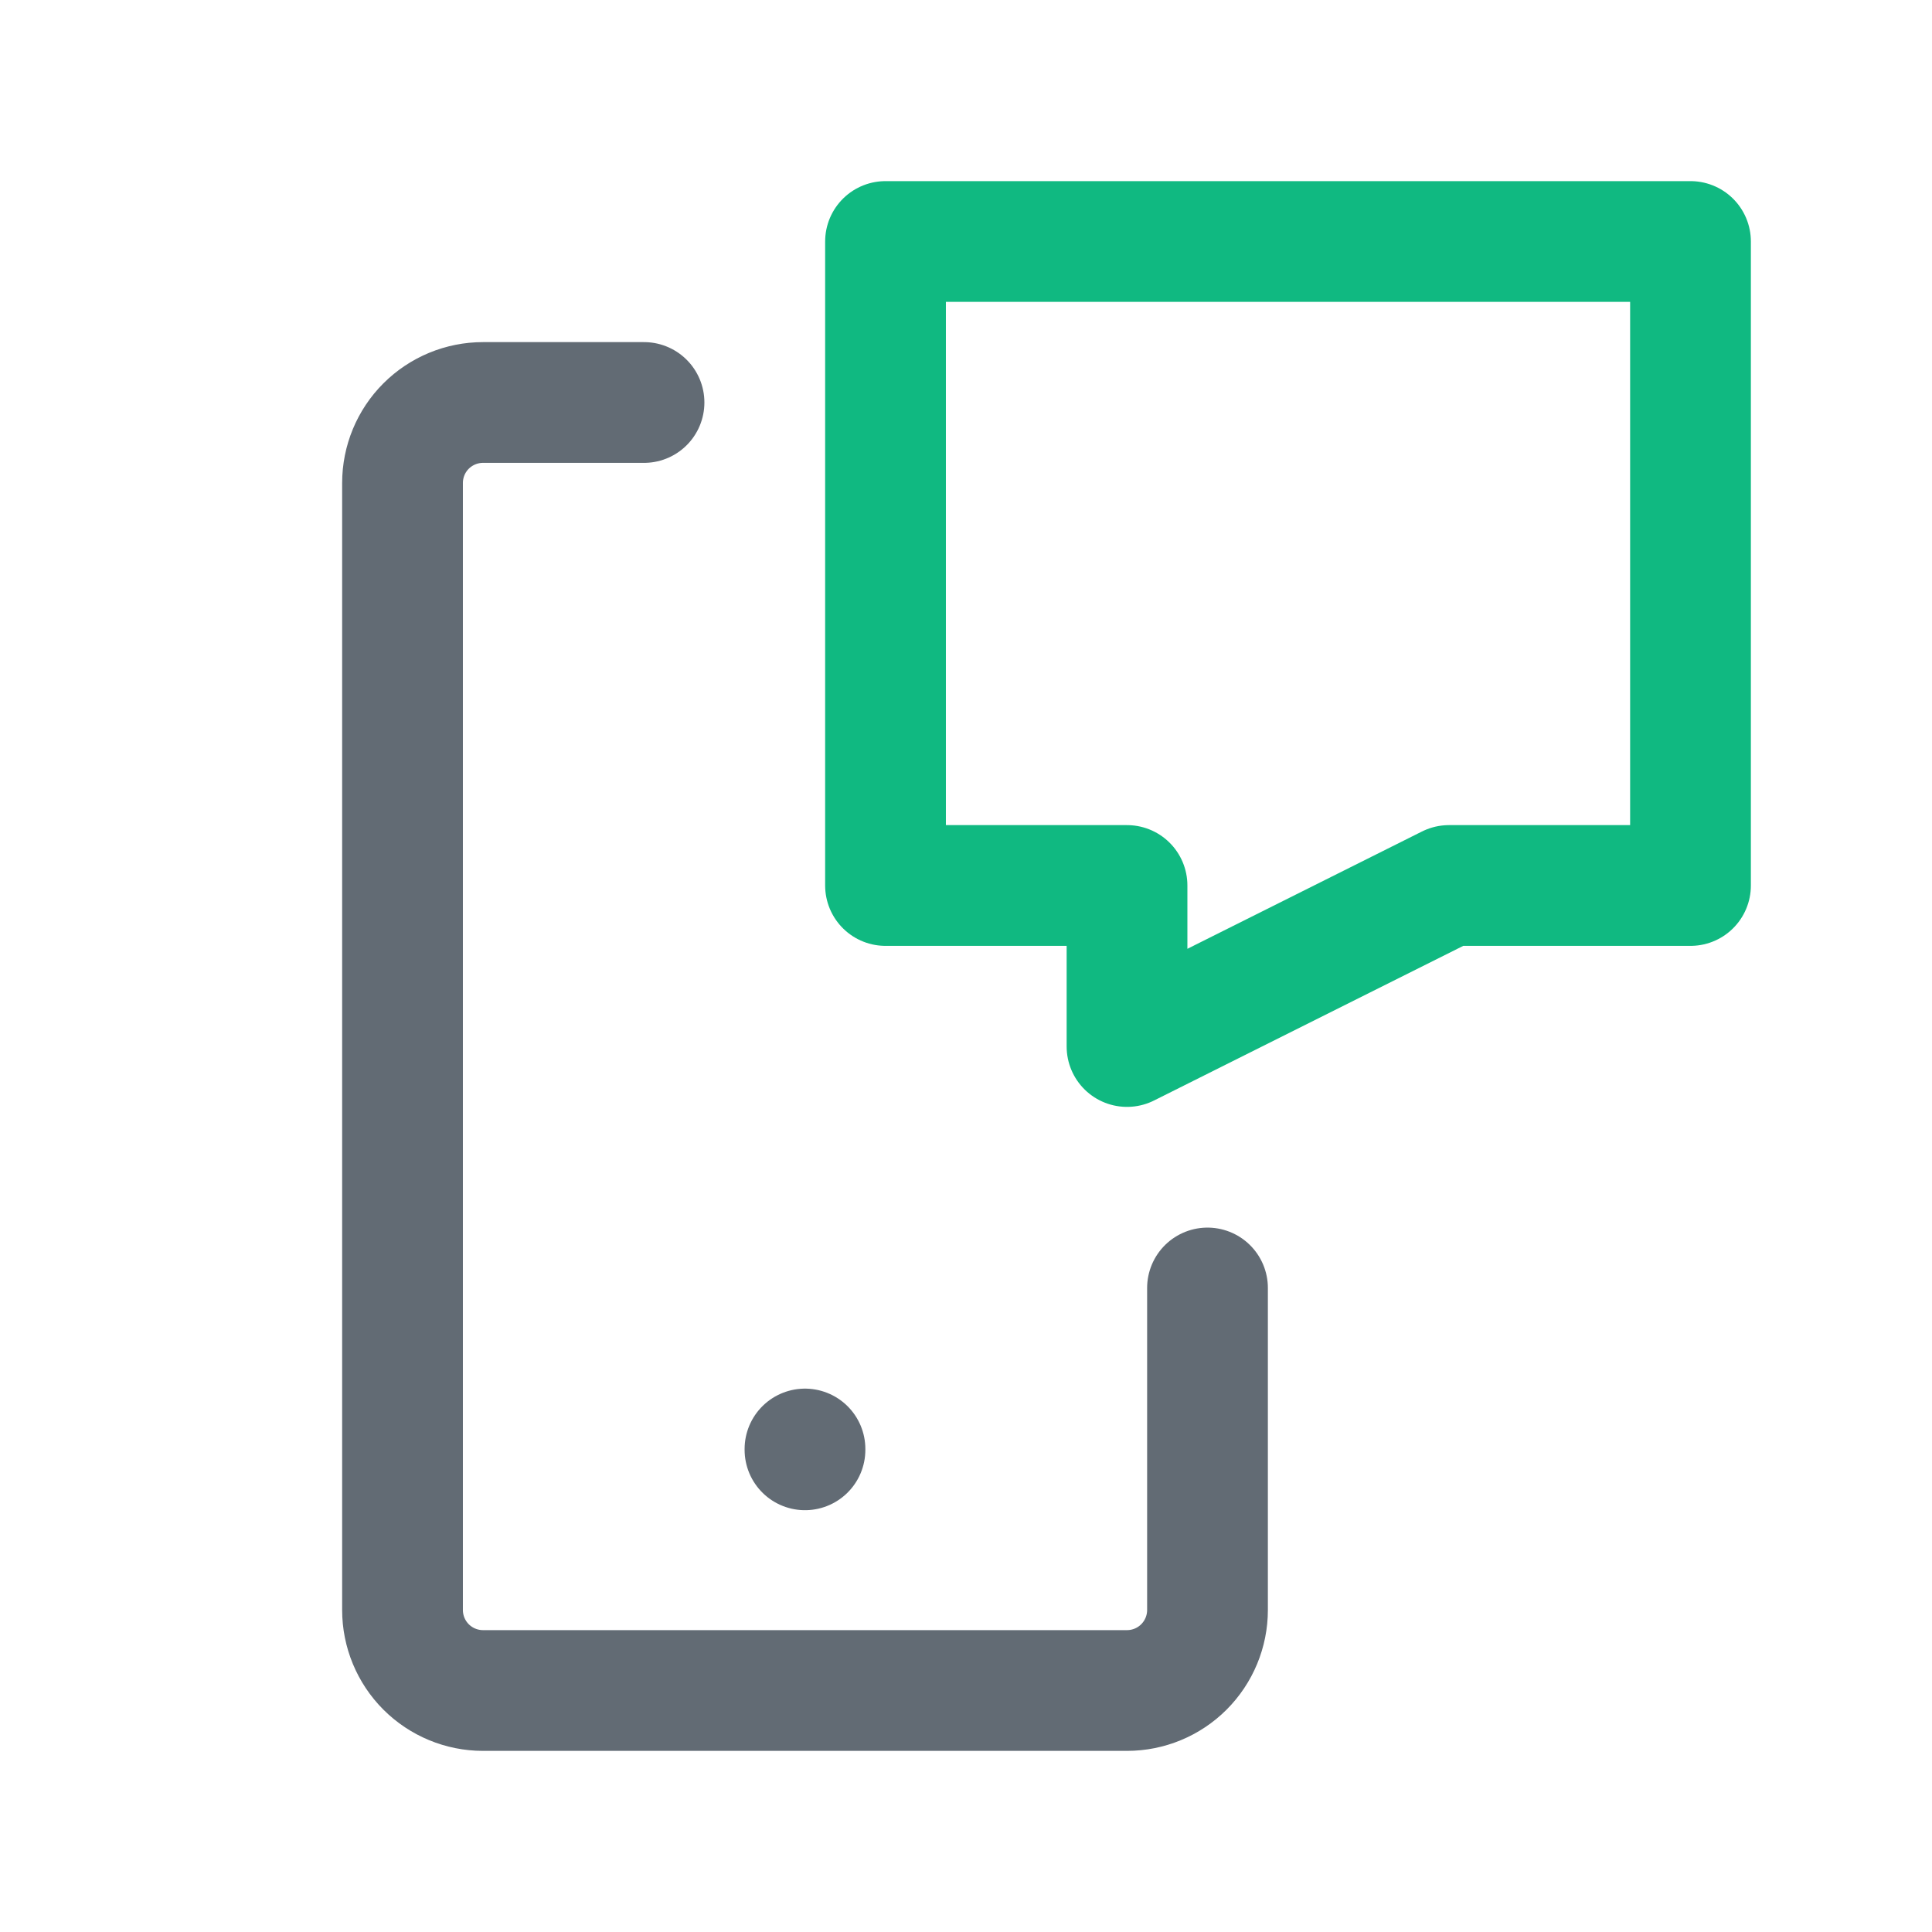 <svg width="64" height="64" viewBox="0 0 64 64" fill="none" xmlns="http://www.w3.org/2000/svg">
<g clip-path="url(#clip0_1001_285579)">
<path d="M29.334 8H56V29.333H48L37.334 34.667V29.333H29.334V8Z" stroke="#10B981" stroke-width="4" stroke-linecap="round" stroke-linejoin="round"/>
<path d="M40 42.666V53.333C40 54.04 39.719 54.718 39.219 55.219C38.719 55.719 38.041 56 37.334 56H16C15.293 56 14.615 55.719 14.114 55.219C13.614 54.718 13.334 54.04 13.334 53.333V16C13.334 15.292 13.614 14.614 14.114 14.114C14.615 13.614 15.293 13.333 16 13.333H21.334" stroke="#626B74" stroke-width="4" stroke-linecap="round" stroke-linejoin="round"/>
<path d="M26.666 48V48.027" stroke="#626B74" stroke-width="4" stroke-linecap="round" stroke-linejoin="round"/>
</g>
<defs>
<clipPath id="clip0_1001_285579">
<rect width="64" height="64" fill="white"/>
</clipPath>
</defs>
</svg>
